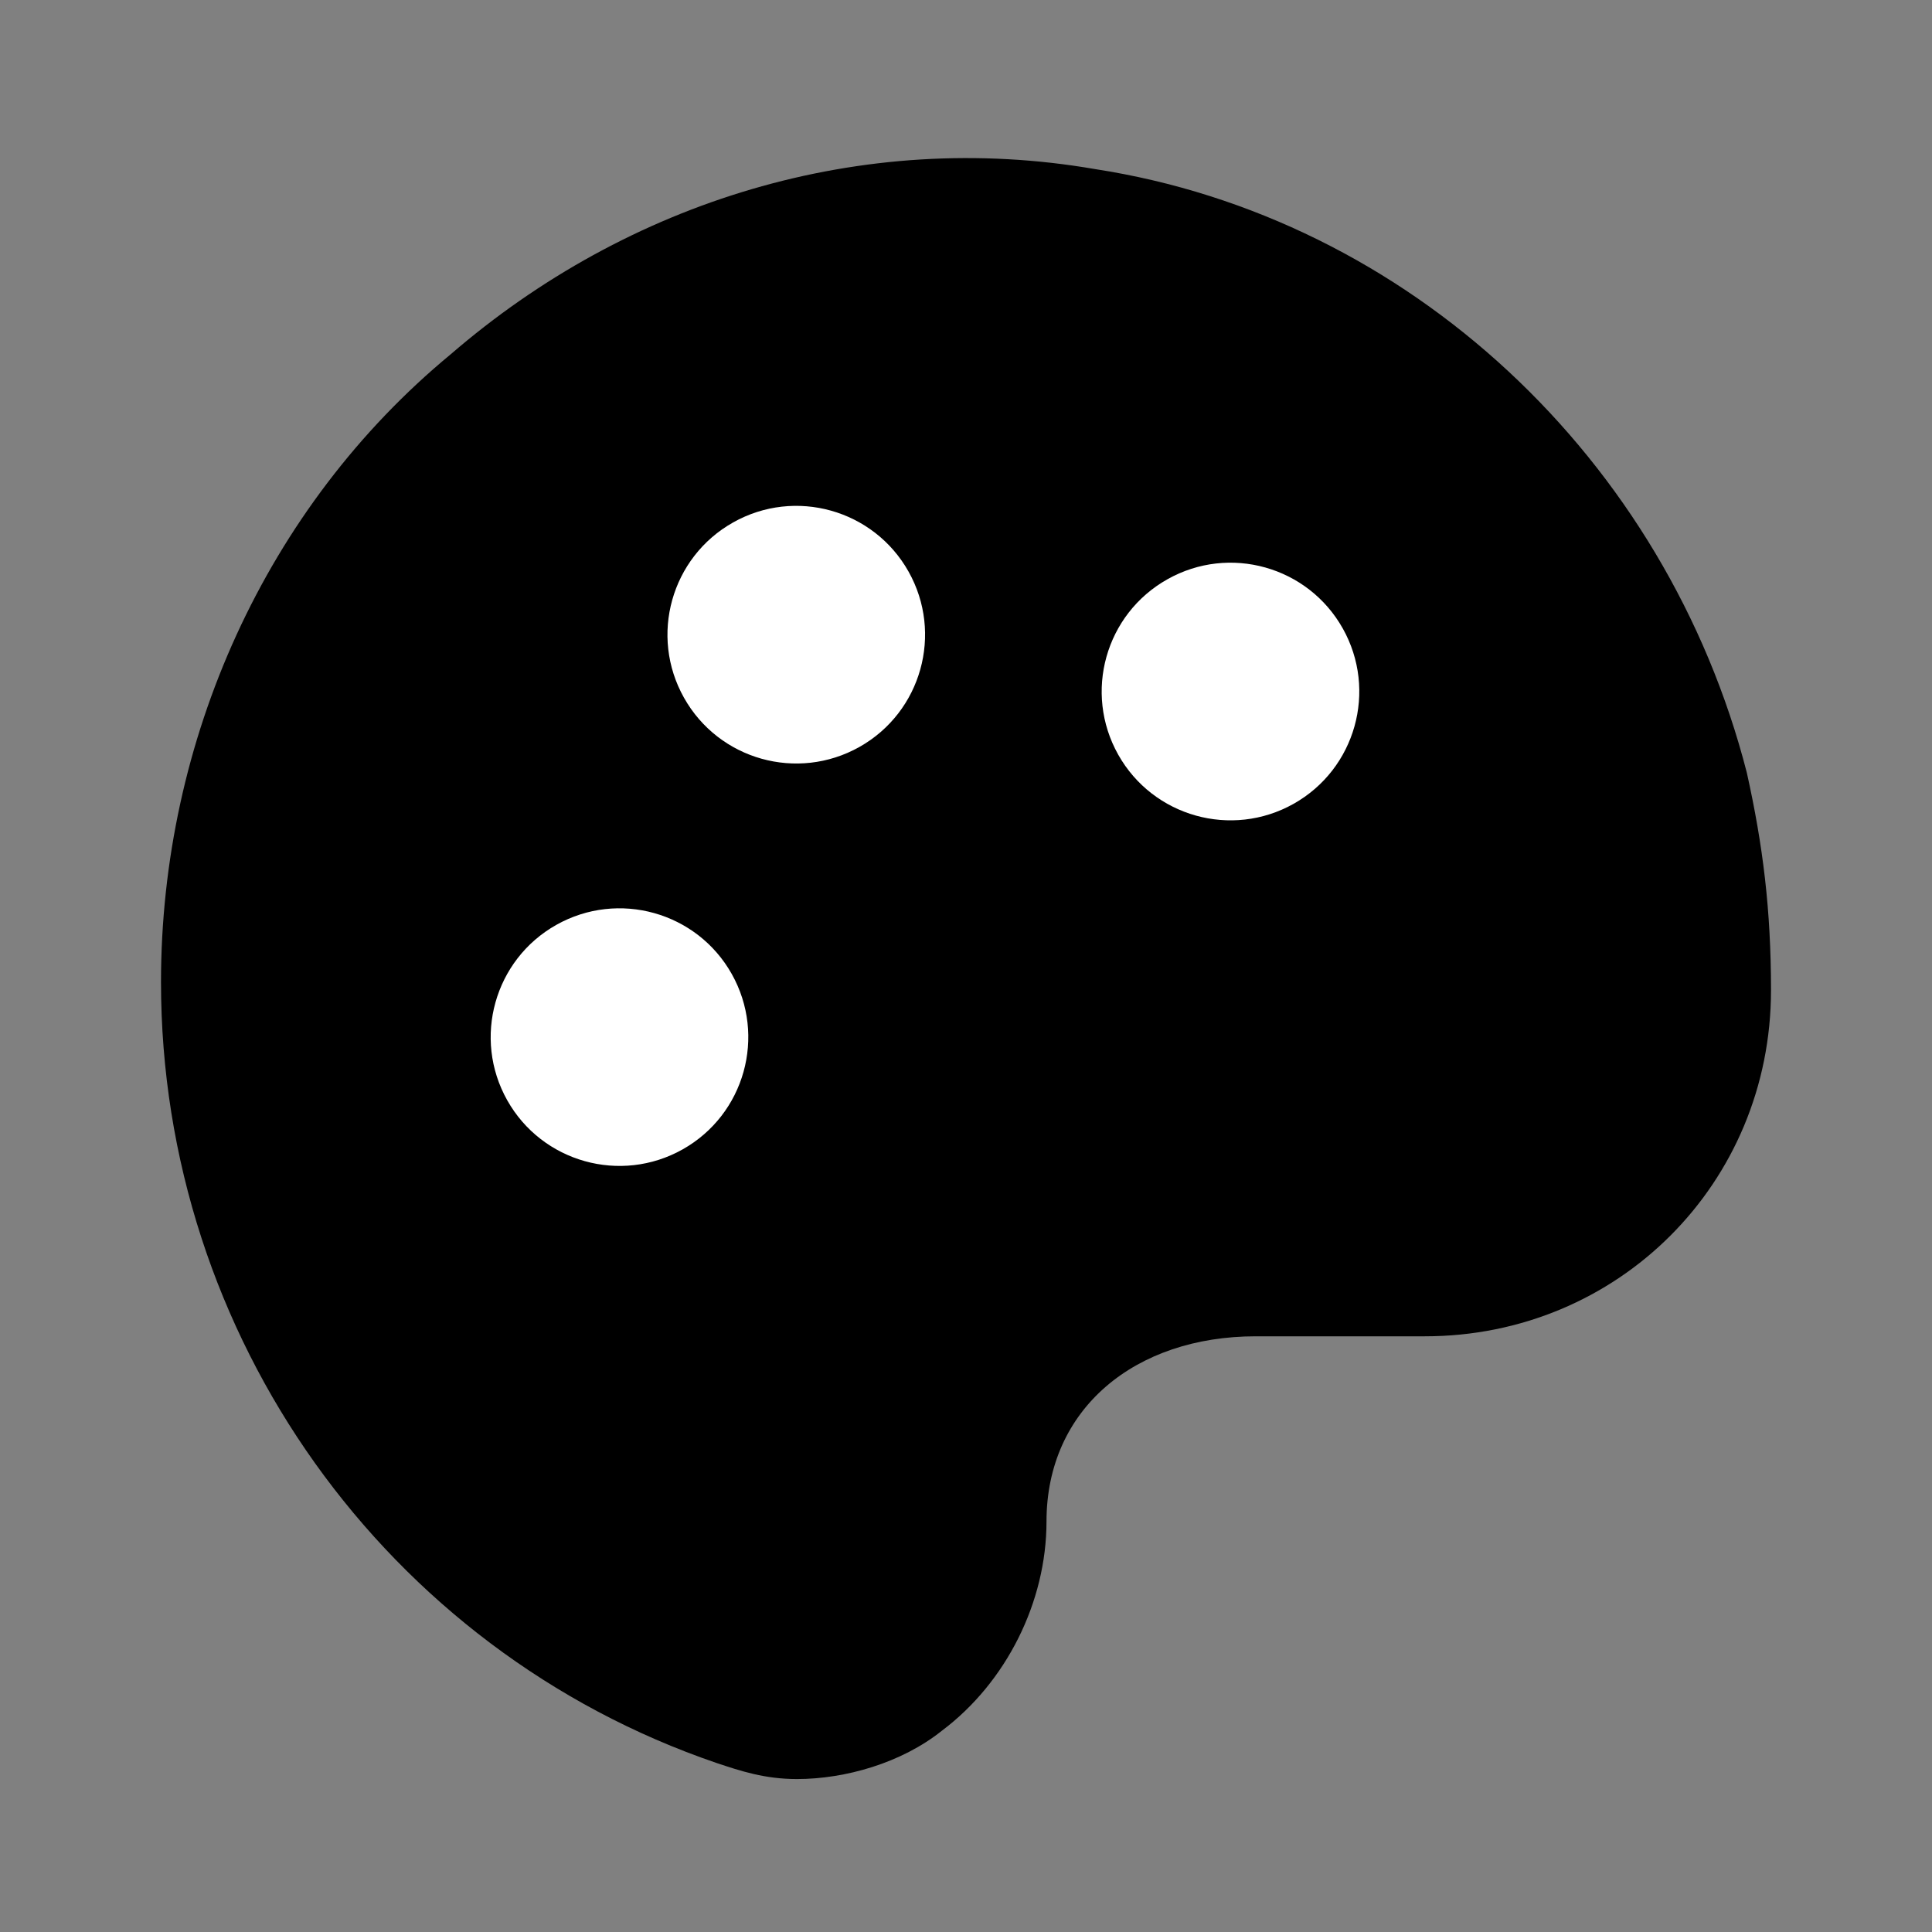 <svg width="24" height="24" viewBox="0 0 24 24" fill="none" xmlns="http://www.w3.org/2000/svg">
<rect x="0" y="0" width="24" height="24" fill="#808080" stroke="none"/>
<path d="M21.7 9.6C20.7 5.7 17.5 2.7 13.6 2.1C10.7 1.6 7.8 2.5 5.6 4.4C3.3 6.3 2 9.2 2 12.2C2 16.6 4.8 20.5 8.9 21.9C9.2 22 9.5 22.1 9.9 22.1C10.5 22.1 11.2 21.9 11.7 21.5C12.5 20.9 13 19.9 13 18.9C13 17.5 14.1 16.6 15.6 16.6H17.7C20.1 16.6 22 14.7 22 12.3C22 11.3 21.9 10.5 21.7 9.6Z" fill="black"/>
<path d="M8.48 14.278C9.25 13.845 9.523 12.87 9.09 12.099C8.657 11.329 7.681 11.056 6.911 11.489C6.141 11.922 5.868 12.898 6.301 13.668C6.734 14.438 7.71 14.711 8.48 14.278Z" fill="white"/>
<path d="M10.676 9.279C11.446 8.846 11.719 7.87 11.286 7.1C10.853 6.33 9.877 6.056 9.107 6.49C8.337 6.923 8.064 7.898 8.497 8.668C8.93 9.439 9.905 9.712 10.676 9.279Z" fill="white"/>
<path d="M16.07 9.985C16.84 9.552 17.113 8.576 16.68 7.806C16.247 7.036 15.272 6.762 14.502 7.196C13.731 7.629 13.458 8.604 13.891 9.375C14.324 10.145 15.3 10.418 16.07 9.985Z" fill="white"/>
</svg>
